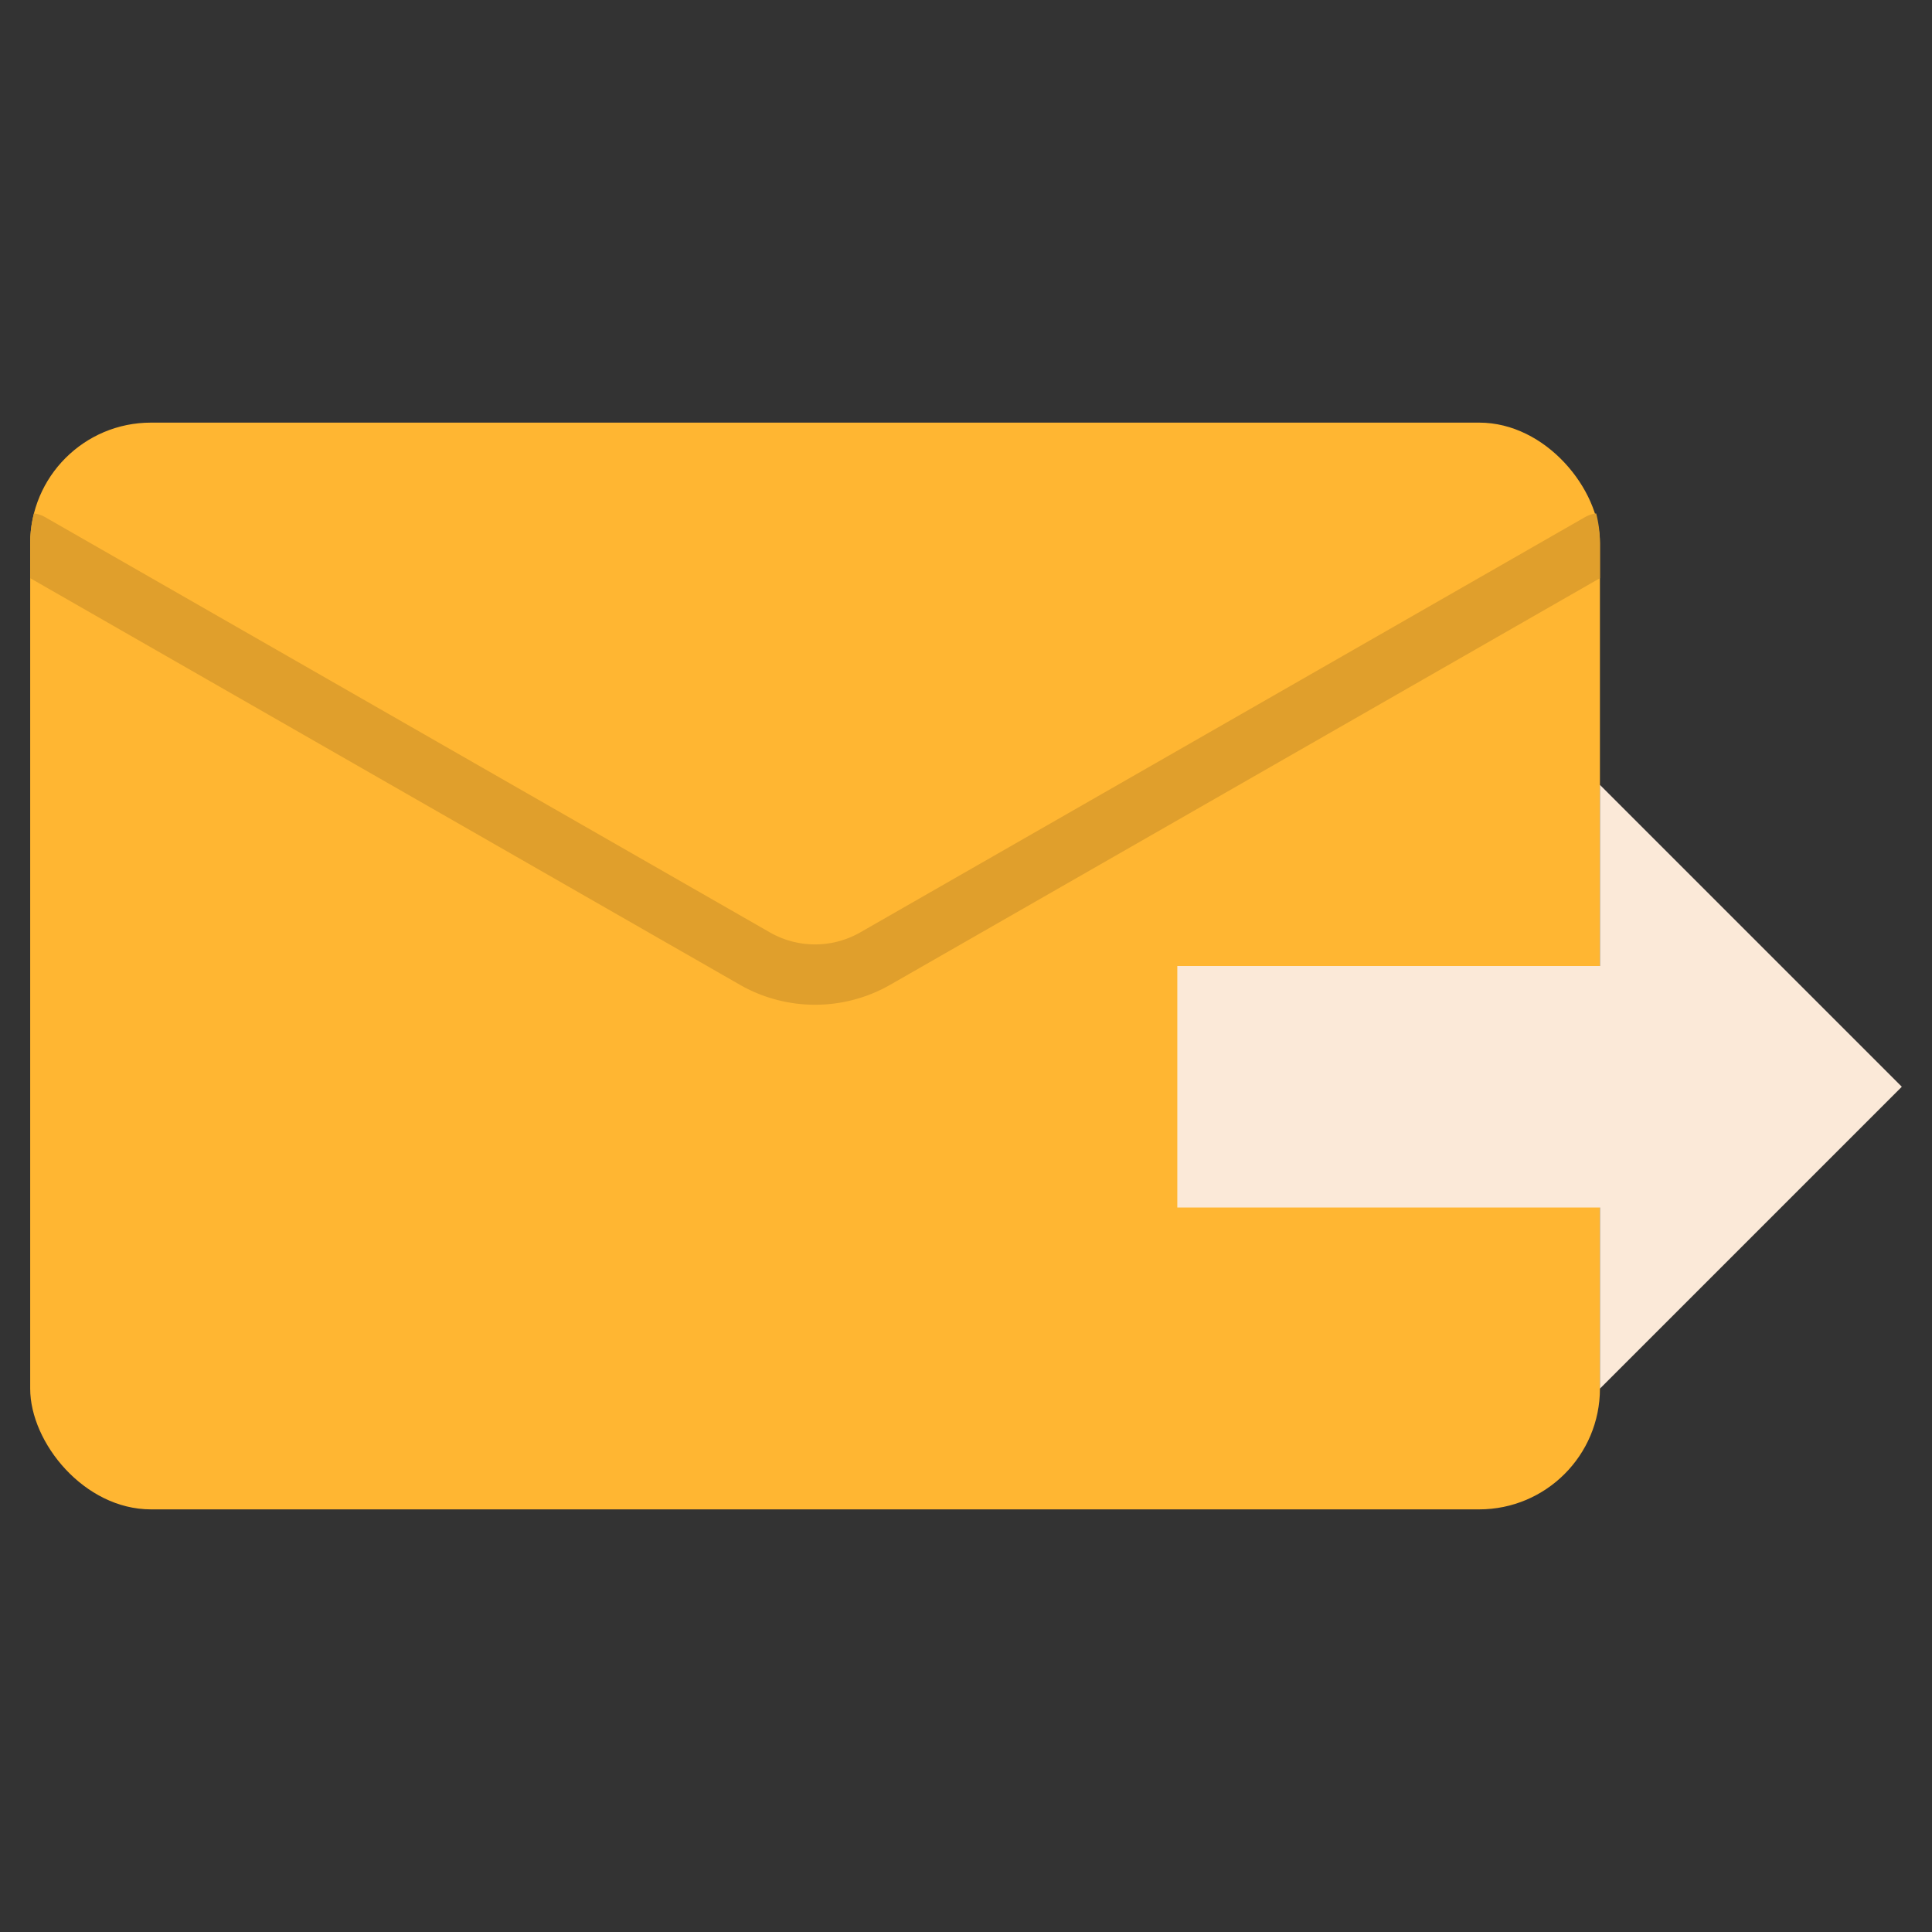 <svg id="Flat" height="512" viewBox="0 0 512 512" width="512" xmlns="http://www.w3.org/2000/svg"><rect x="0" y="0" width="512" height="512" fill="#333333" stroke="none"/><rect fill="#ffb632" height="288" rx="32" transform="matrix(-1 0 0 -1 432 512)" width="416" x="8" y="112"/><path d="m424 144v9.22l-188.12 107.78a40.132 40.132 0 0 1 -39.76 0l-188.12-107.78v-9.22a31.526 31.526 0 0 1 1-7.94 8.089 8.089 0 0 1 2.98 1l192.09 110.06a24.116 24.116 0 0 0 23.86 0l192.09-110.06a8.089 8.089 0 0 1 2.98-1 31.526 31.526 0 0 1 1 7.94z" fill="#e09f2c"/><path d="m504 288-80-80v48h-112v64h112v48z" fill="#fbe9d8"/></svg>